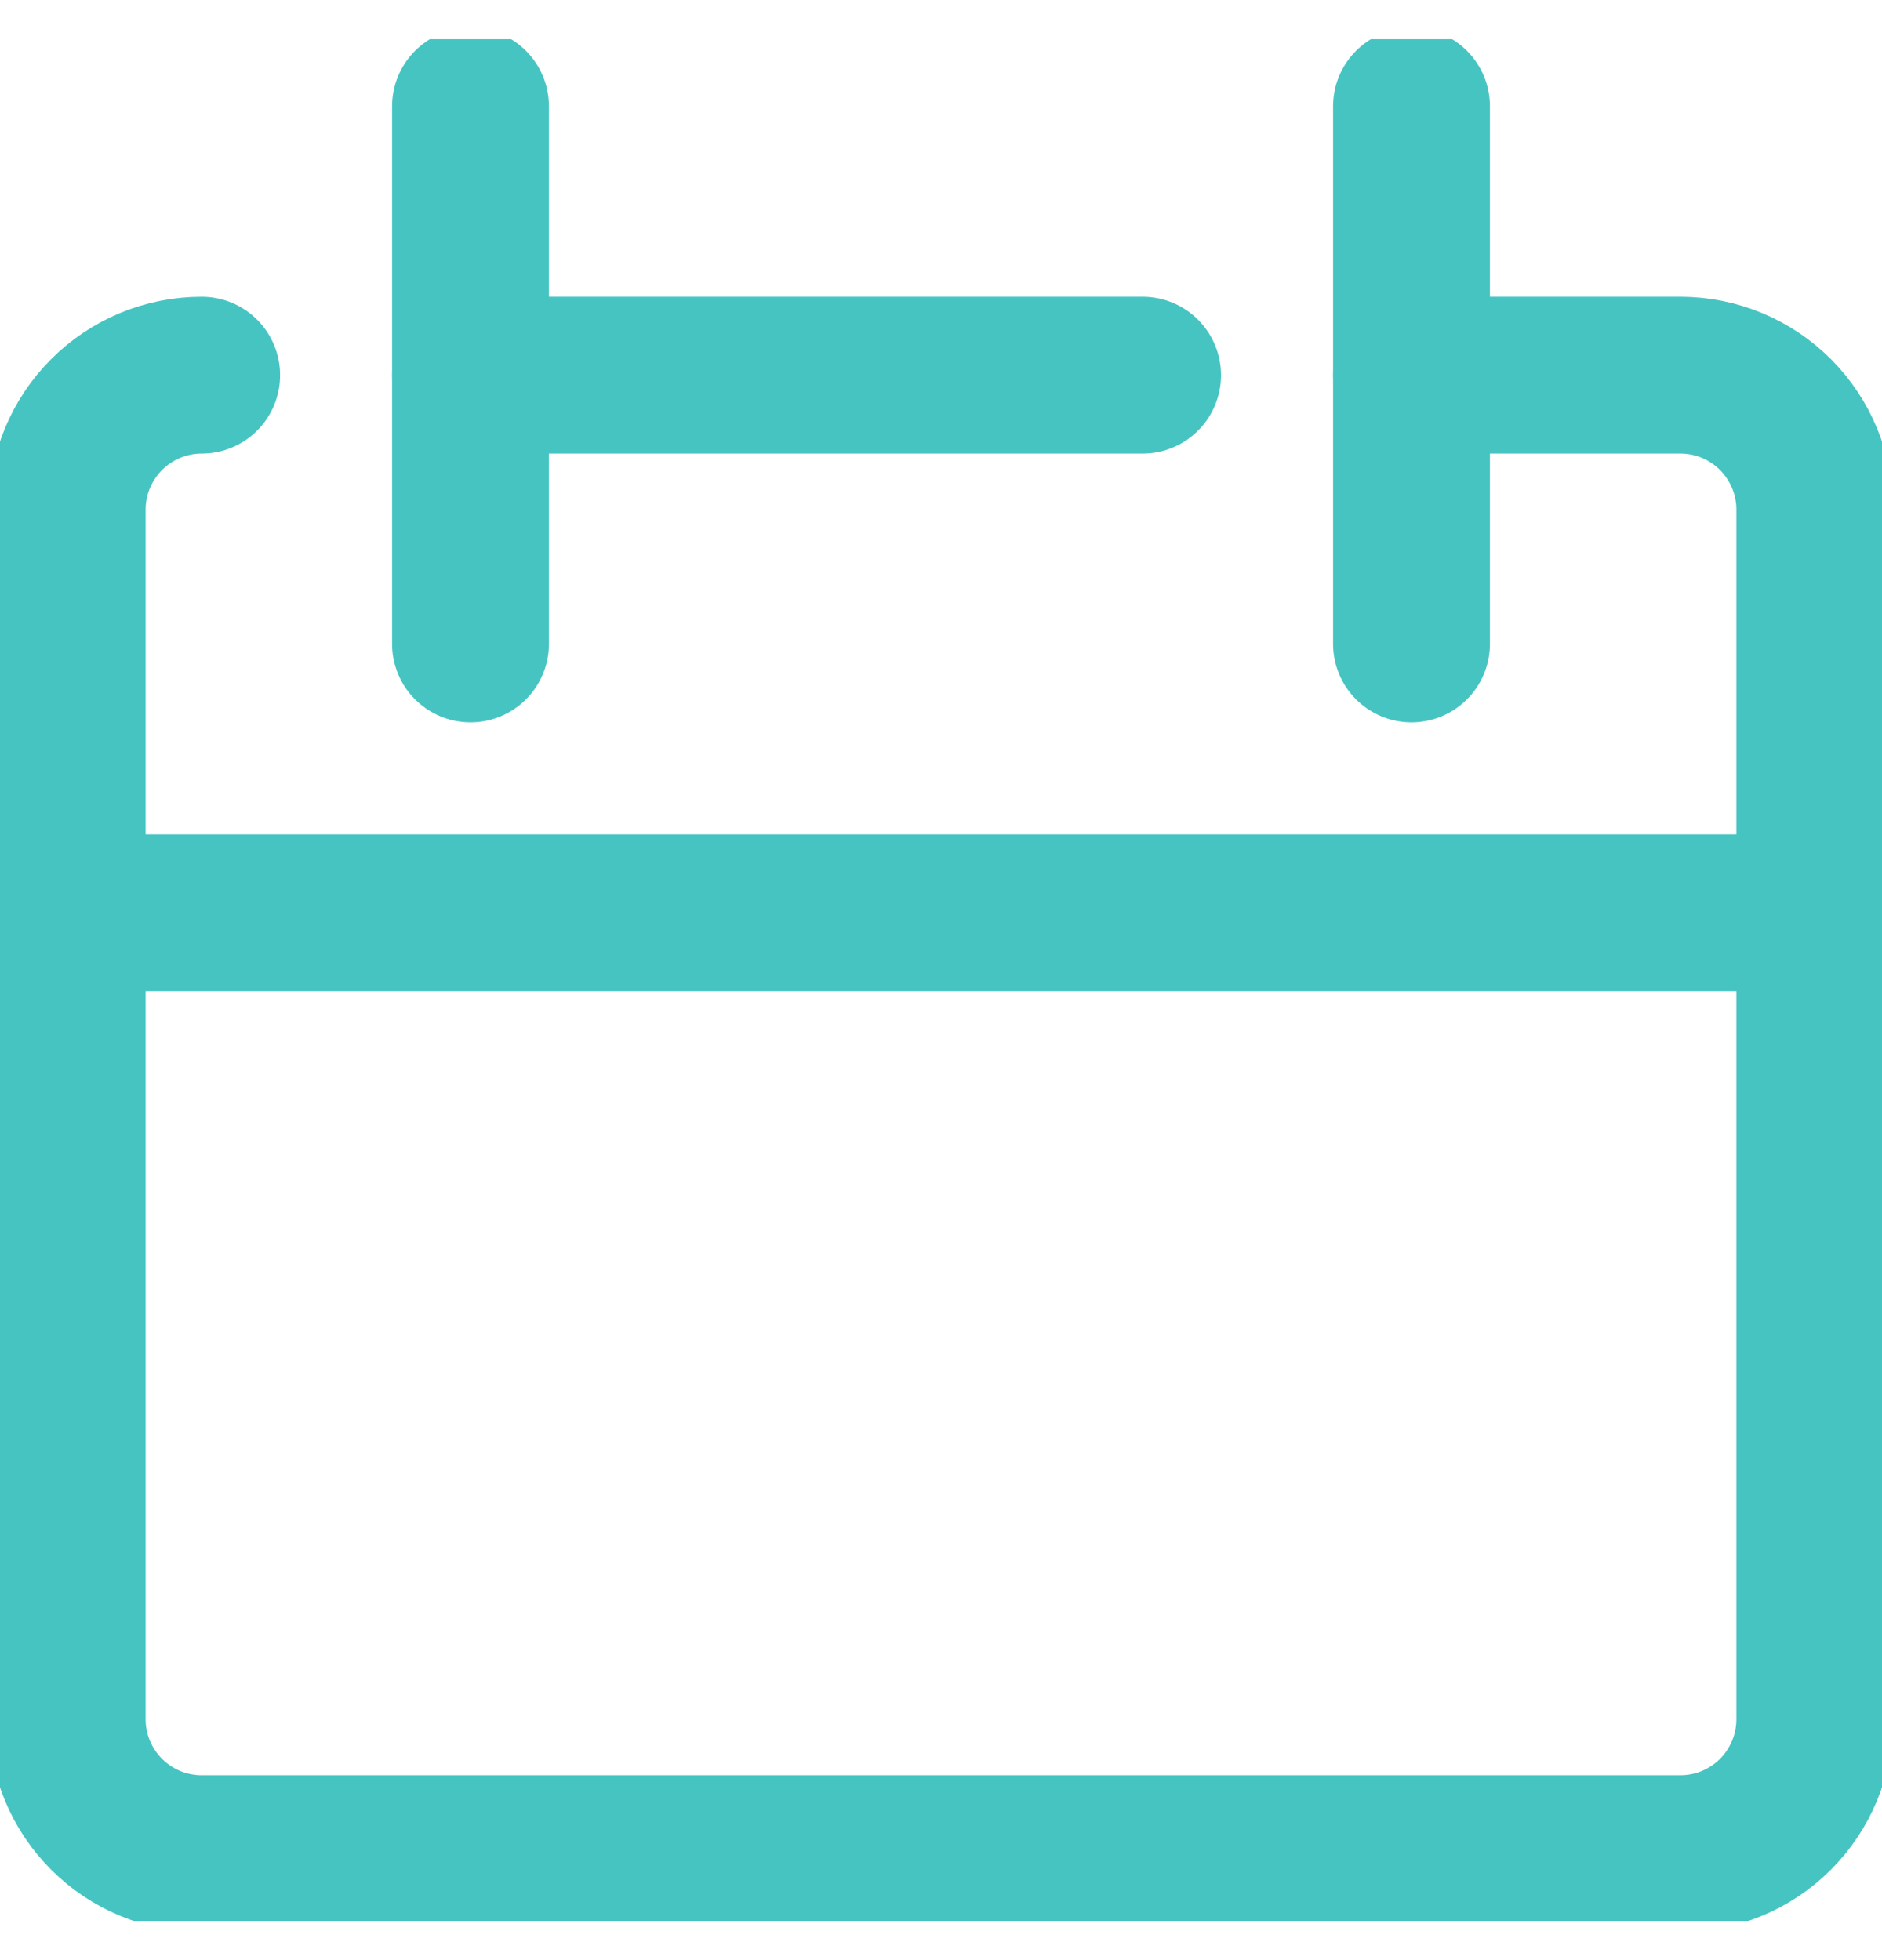 <svg width="24" height="25" viewBox="0 0 24 25" fill="none" xmlns="http://www.w3.org/2000/svg">
<g clip-path="url(#clip0_3455_23385)">
<path d="M2.572 4.785C2.117 4.785 1.681 4.966 1.36 5.287C1.038 5.609 0.857 6.045 0.857 6.499V21.928C0.857 22.383 1.038 22.819 1.36 23.14C1.681 23.462 2.117 23.642 2.572 23.642H21.429C21.884 23.642 22.32 23.462 22.641 23.14C22.962 22.819 23.143 22.383 23.143 21.928V6.499C23.143 6.045 22.962 5.609 22.641 5.287C22.32 4.966 21.884 4.785 21.429 4.785H18" stroke="#46C4C2" stroke-width="2" stroke-linecap="round" stroke-linejoin="round"/>
<path d="M0.857 11.641H23.143" stroke="#46C4C2" stroke-width="2" stroke-linecap="round" stroke-linejoin="round"/>
<path d="M6 1.355V8.213" stroke="#46C4C2" stroke-width="2" stroke-linecap="round" stroke-linejoin="round"/>
<path d="M18 1.355V8.213" stroke="#46C4C2" stroke-width="2" stroke-linecap="round" stroke-linejoin="round"/>
<path d="M6 4.785H14.571" stroke="#46C4C2" stroke-width="2" stroke-linecap="round" stroke-linejoin="round"/>
</g>
<defs>
<clipPath id="clip0_3455_23385">
<rect width="24" height="24" fill="white" transform="translate(0 0.5)"/>
</clipPath>
</defs>
</svg>
